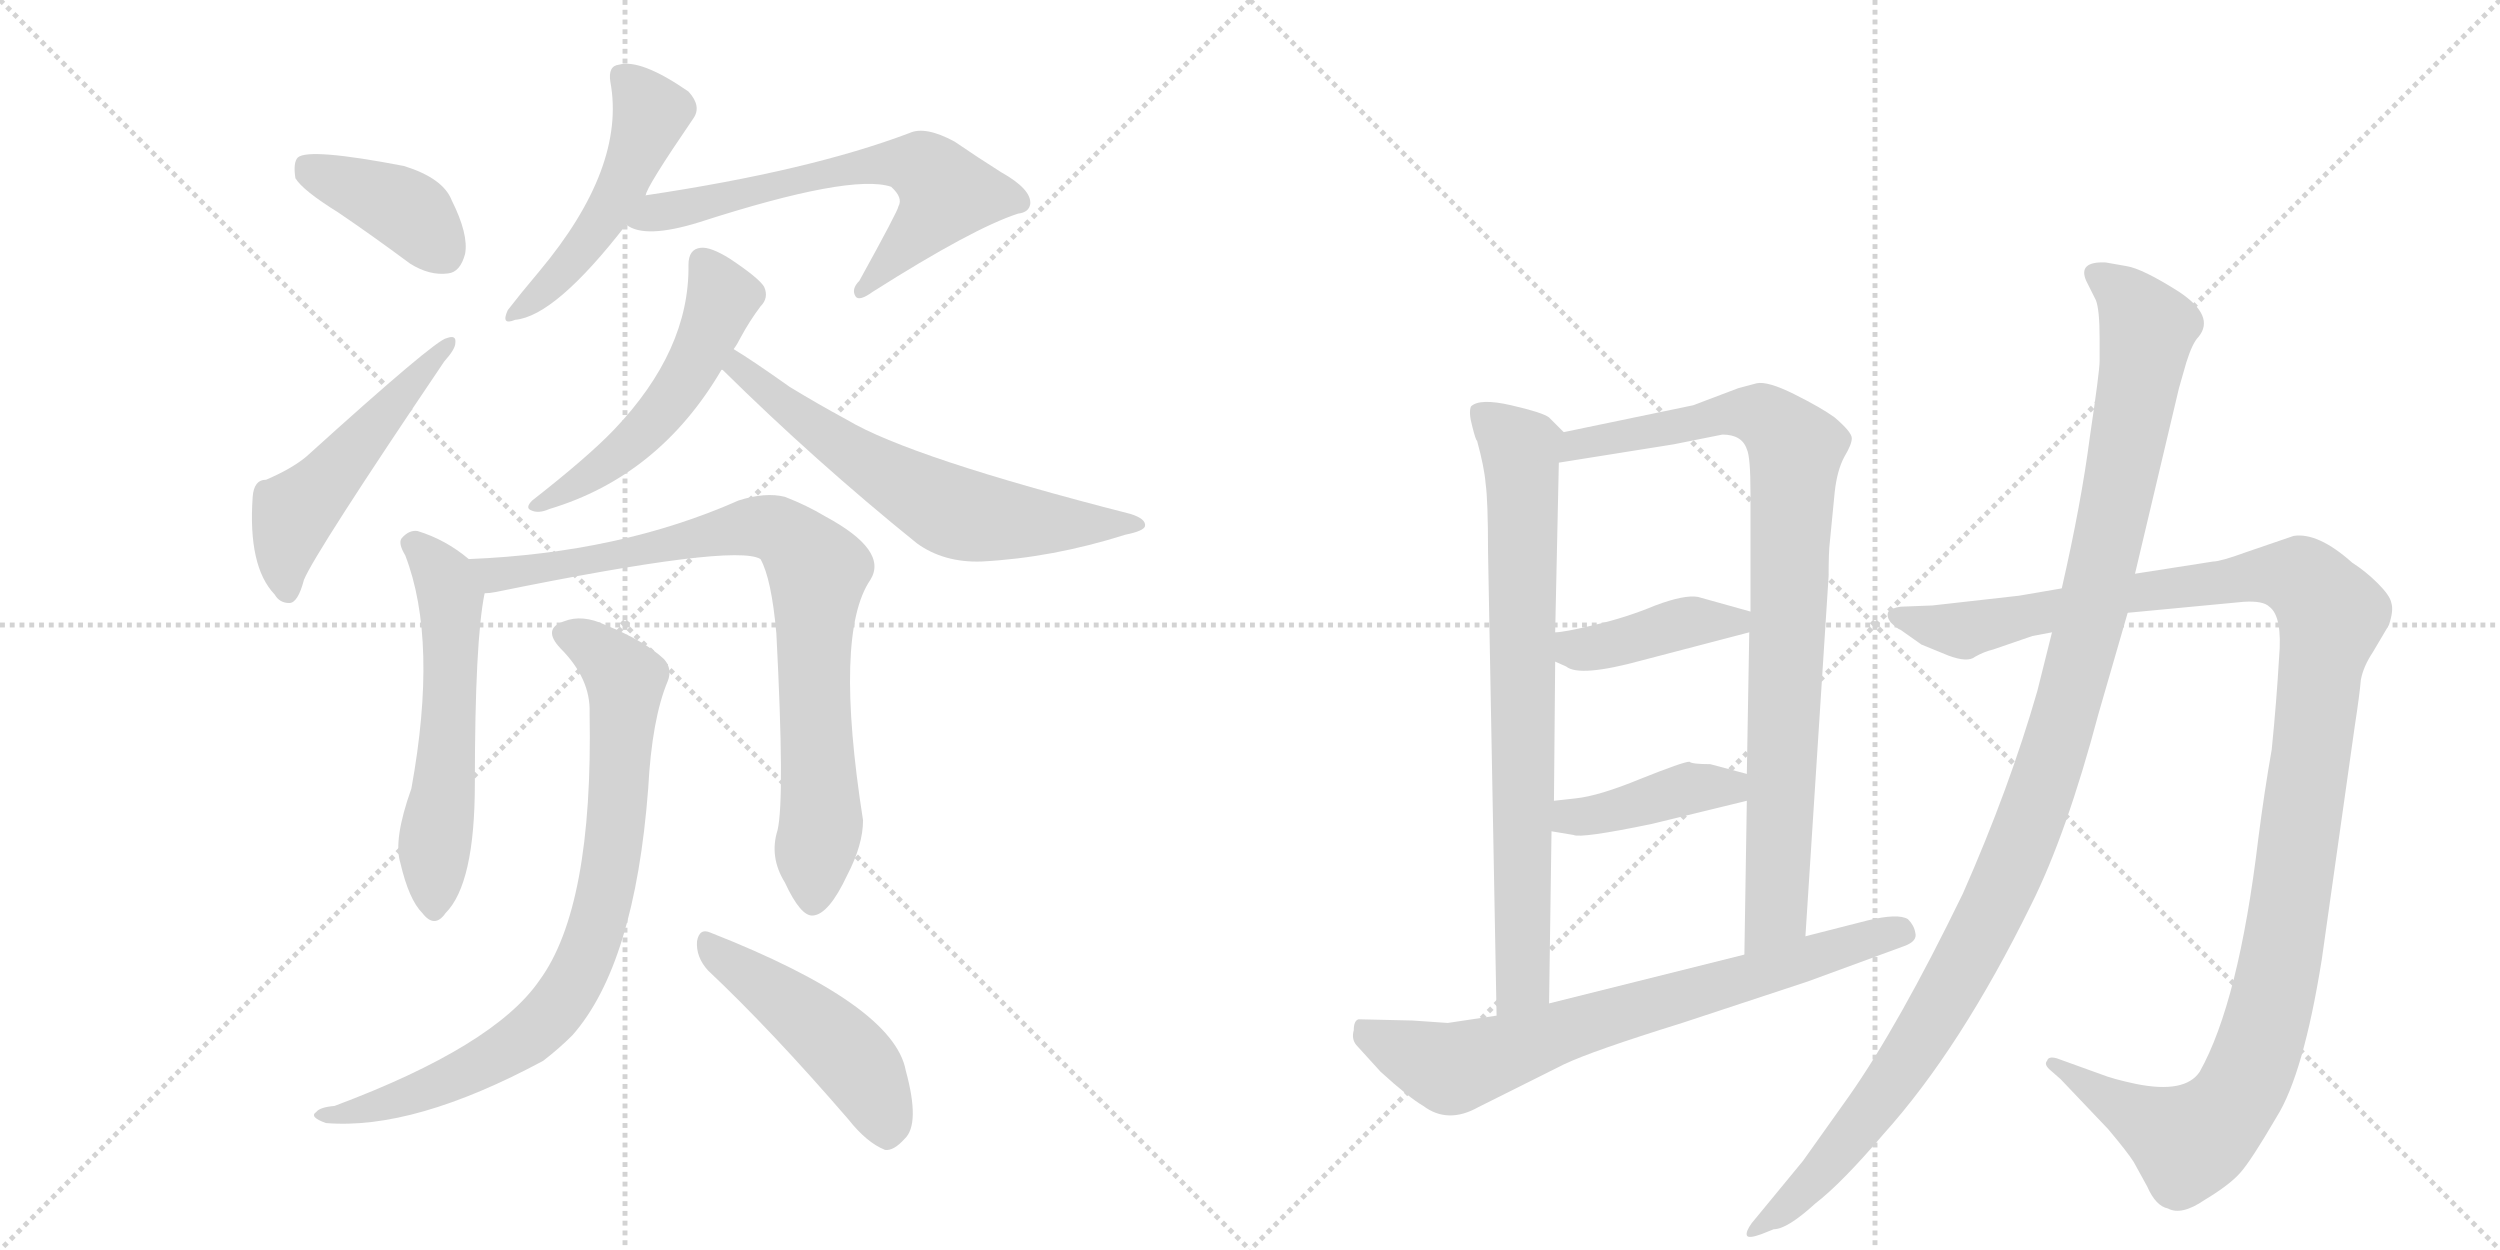 <svg version="1.1" viewBox="0 0 2048 1024" xmlns="http://www.w3.org/2000/svg">
  <g stroke="lightgray" stroke-dasharray="1,1" stroke-width="1" transform="scale(4, 4)">
    <line x1="0" y1="0" x2="256" y2="256"></line>
    <line x1="256" y1="0" x2="0" y2="256"></line>
    <line x1="128" y1="0" x2="128" y2="256"></line>
    <line x1="0" y1="128" x2="256" y2="128"></line>
    <line x1="256" y1="0" x2="512" y2="256"></line>
    <line x1="512" y1="0" x2="256" y2="256"></line>
    <line x1="384" y1="0" x2="384" y2="256"></line>
    <line x1="256" y1="128" x2="512" y2="128"></line>
  </g>
<g transform="scale(1, -1) translate(0, -850)">
   <style type="text/css">
    @keyframes keyframes0 {
      from {
       stroke: black;
       stroke-dashoffset: 394;
       stroke-width: 128;
       }
       56% {
       animation-timing-function: step-end;
       stroke: black;
       stroke-dashoffset: 0;
       stroke-width: 128;
       }
       to {
       stroke: black;
       stroke-width: 1024;
       }
       }
       #make-me-a-hanzi-animation-0 {
         animation: keyframes0 0.571s both;
         animation-delay: 0s;
         animation-timing-function: linear;
       }
    @keyframes keyframes1 {
      from {
       stroke: black;
       stroke-dashoffset: 507;
       stroke-width: 128;
       }
       62% {
       animation-timing-function: step-end;
       stroke: black;
       stroke-dashoffset: 0;
       stroke-width: 128;
       }
       to {
       stroke: black;
       stroke-width: 1024;
       }
       }
       #make-me-a-hanzi-animation-1 {
         animation: keyframes1 0.663s both;
         animation-delay: 0.571s;
         animation-timing-function: linear;
       }
    @keyframes keyframes2 {
      from {
       stroke: black;
       stroke-dashoffset: 489;
       stroke-width: 128;
       }
       61% {
       animation-timing-function: step-end;
       stroke: black;
       stroke-dashoffset: 0;
       stroke-width: 128;
       }
       to {
       stroke: black;
       stroke-width: 1024;
       }
       }
       #make-me-a-hanzi-animation-2 {
         animation: keyframes2 0.648s both;
         animation-delay: 1.233s;
         animation-timing-function: linear;
       }
    @keyframes keyframes3 {
      from {
       stroke: black;
       stroke-dashoffset: 631;
       stroke-width: 128;
       }
       67% {
       animation-timing-function: step-end;
       stroke: black;
       stroke-dashoffset: 0;
       stroke-width: 128;
       }
       to {
       stroke: black;
       stroke-width: 1024;
       }
       }
       #make-me-a-hanzi-animation-3 {
         animation: keyframes3 0.764s both;
         animation-delay: 1.881s;
         animation-timing-function: linear;
       }
    @keyframes keyframes4 {
      from {
       stroke: black;
       stroke-dashoffset: 523;
       stroke-width: 128;
       }
       63% {
       animation-timing-function: step-end;
       stroke: black;
       stroke-dashoffset: 0;
       stroke-width: 128;
       }
       to {
       stroke: black;
       stroke-width: 1024;
       }
       }
       #make-me-a-hanzi-animation-4 {
         animation: keyframes4 0.676s both;
         animation-delay: 2.645s;
         animation-timing-function: linear;
       }
    @keyframes keyframes5 {
      from {
       stroke: black;
       stroke-dashoffset: 628;
       stroke-width: 128;
       }
       67% {
       animation-timing-function: step-end;
       stroke: black;
       stroke-dashoffset: 0;
       stroke-width: 128;
       }
       to {
       stroke: black;
       stroke-width: 1024;
       }
       }
       #make-me-a-hanzi-animation-5 {
         animation: keyframes5 0.761s both;
         animation-delay: 3.32s;
         animation-timing-function: linear;
       }
    @keyframes keyframes6 {
      from {
       stroke: black;
       stroke-dashoffset: 565;
       stroke-width: 128;
       }
       65% {
       animation-timing-function: step-end;
       stroke: black;
       stroke-dashoffset: 0;
       stroke-width: 128;
       }
       to {
       stroke: black;
       stroke-width: 1024;
       }
       }
       #make-me-a-hanzi-animation-6 {
         animation: keyframes6 0.71s both;
         animation-delay: 4.081s;
         animation-timing-function: linear;
       }
    @keyframes keyframes7 {
      from {
       stroke: black;
       stroke-dashoffset: 827;
       stroke-width: 128;
       }
       73% {
       animation-timing-function: step-end;
       stroke: black;
       stroke-dashoffset: 0;
       stroke-width: 128;
       }
       to {
       stroke: black;
       stroke-width: 1024;
       }
       }
       #make-me-a-hanzi-animation-7 {
         animation: keyframes7 0.923s both;
         animation-delay: 4.791s;
         animation-timing-function: linear;
       }
    @keyframes keyframes8 {
      from {
       stroke: black;
       stroke-dashoffset: 808;
       stroke-width: 128;
       }
       72% {
       animation-timing-function: step-end;
       stroke: black;
       stroke-dashoffset: 0;
       stroke-width: 128;
       }
       to {
       stroke: black;
       stroke-width: 1024;
       }
       }
       #make-me-a-hanzi-animation-8 {
         animation: keyframes8 0.908s both;
         animation-delay: 5.714s;
         animation-timing-function: linear;
       }
    @keyframes keyframes9 {
      from {
       stroke: black;
       stroke-dashoffset: 472;
       stroke-width: 128;
       }
       61% {
       animation-timing-function: step-end;
       stroke: black;
       stroke-dashoffset: 0;
       stroke-width: 128;
       }
       to {
       stroke: black;
       stroke-width: 1024;
       }
       }
       #make-me-a-hanzi-animation-9 {
         animation: keyframes9 0.634s both;
         animation-delay: 6.622s;
         animation-timing-function: linear;
       }
    @keyframes keyframes10 {
      from {
       stroke: black;
       stroke-dashoffset: 763;
       stroke-width: 128;
       }
       71% {
       animation-timing-function: step-end;
       stroke: black;
       stroke-dashoffset: 0;
       stroke-width: 128;
       }
       to {
       stroke: black;
       stroke-width: 1024;
       }
       }
       #make-me-a-hanzi-animation-10 {
         animation: keyframes10 0.871s both;
         animation-delay: 7.256s;
         animation-timing-function: linear;
       }
    @keyframes keyframes11 {
      from {
       stroke: black;
       stroke-dashoffset: 876;
       stroke-width: 128;
       }
       74% {
       animation-timing-function: step-end;
       stroke: black;
       stroke-dashoffset: 0;
       stroke-width: 128;
       }
       to {
       stroke: black;
       stroke-width: 1024;
       }
       }
       #make-me-a-hanzi-animation-11 {
         animation: keyframes11 0.963s both;
         animation-delay: 8.127s;
         animation-timing-function: linear;
       }
    @keyframes keyframes12 {
      from {
       stroke: black;
       stroke-dashoffset: 411;
       stroke-width: 128;
       }
       57% {
       animation-timing-function: step-end;
       stroke: black;
       stroke-dashoffset: 0;
       stroke-width: 128;
       }
       to {
       stroke: black;
       stroke-width: 1024;
       }
       }
       #make-me-a-hanzi-animation-12 {
         animation: keyframes12 0.584s both;
         animation-delay: 9.09s;
         animation-timing-function: linear;
       }
    @keyframes keyframes13 {
      from {
       stroke: black;
       stroke-dashoffset: 407;
       stroke-width: 128;
       }
       57% {
       animation-timing-function: step-end;
       stroke: black;
       stroke-dashoffset: 0;
       stroke-width: 128;
       }
       to {
       stroke: black;
       stroke-width: 1024;
       }
       }
       #make-me-a-hanzi-animation-13 {
         animation: keyframes13 0.581s both;
         animation-delay: 9.674s;
         animation-timing-function: linear;
       }
    @keyframes keyframes14 {
      from {
       stroke: black;
       stroke-dashoffset: 718;
       stroke-width: 128;
       }
       70% {
       animation-timing-function: step-end;
       stroke: black;
       stroke-dashoffset: 0;
       stroke-width: 128;
       }
       to {
       stroke: black;
       stroke-width: 1024;
       }
       }
       #make-me-a-hanzi-animation-14 {
         animation: keyframes14 0.834s both;
         animation-delay: 10.255s;
         animation-timing-function: linear;
       }
    @keyframes keyframes15 {
      from {
       stroke: black;
       stroke-dashoffset: 1217;
       stroke-width: 128;
       }
       80% {
       animation-timing-function: step-end;
       stroke: black;
       stroke-dashoffset: 0;
       stroke-width: 128;
       }
       to {
       stroke: black;
       stroke-width: 1024;
       }
       }
       #make-me-a-hanzi-animation-15 {
         animation: keyframes15 1.24s both;
         animation-delay: 11.09s;
         animation-timing-function: linear;
       }
    @keyframes keyframes16 {
      from {
       stroke: black;
       stroke-dashoffset: 1140;
       stroke-width: 128;
       }
       79% {
       animation-timing-function: step-end;
       stroke: black;
       stroke-dashoffset: 0;
       stroke-width: 128;
       }
       to {
       stroke: black;
       stroke-width: 1024;
       }
       }
       #make-me-a-hanzi-animation-16 {
         animation: keyframes16 1.178s both;
         animation-delay: 12.33s;
         animation-timing-function: linear;
       }
</style>
<path d="M 277 676 Q 305 657 336 634 Q 352 624 367 626 Q 377 627 381 642 Q 384 658 370 686 Q 363 704 331 714 Q 253 729 244 721 Q 240 717 242 704 Q 248 694 277 676 Z" fill="lightgray"></path> 
<path d="M 218 457 Q 208 457 207 443 Q 203 386 225 363 Q 229 356 237 356 Q 244 356 249 375 Q 258 397 364 554 Q 373 564 373 569 Q 374 576 366 573 Q 357 572 251 476 Q 239 466 218 457 Z" fill="lightgray"></path> 
<path d="M 529 690 Q 529 696 568 753 Q 575 763 564 775 Q 525 802 507 797 Q 498 796 500 783 Q 513 713 442 628 Q 426 609 416 596 Q 410 583 422 588 Q 455 591 513 666 L 529 690 Z" fill="lightgray"></path> 
<path d="M 513 666 Q 528 654 573 668 Q 697 708 730 697 Q 740 688 736 681 Q 736 678 704 620 Q 697 613 701 607 Q 704 603 715 611 Q 797 663 834 675 Q 843 676 844 683 Q 845 695 820 709 Q 801 721 782 734 Q 758 747 745 741 Q 663 710 529 690 C 499 685 485 677 513 666 Z" fill="lightgray"></path> 
<path d="M 601 564 Q 604 568 607 574 Q 614 587 623 599 Q 630 606 626 615 Q 622 622 598 638 Q 582 648 574 647 Q 564 646 564 633 Q 565 563 503 498 Q 482 476 436 440 Q 430 434 435 432 Q 441 429 450 433 Q 540 460 591 547 L 601 564 Z" fill="lightgray"></path> 
<path d="M 591 547 L 592 547 Q 668 472 751 405 Q 773 389 804 390 Q 862 393 922 412 Q 937 415 938 419 Q 939 425 926 429 Q 746 475 694 506 Q 670 519 647 533 Q 616 555 601 564 C 576 580 568 567 591 547 Z" fill="lightgray"></path> 
<path d="M 384 392 Q 365 408 342 415 Q 335 416 329 409 Q 326 405 332 395 Q 359 325 337 204 Q 322 162 328 143 Q 335 113 346 102 Q 356 89 365 102 Q 389 126 389 208 Q 389 325 397 364 C 400 380 400 380 384 392 Z" fill="lightgray"></path> 
<path d="M 637 170 Q 630 148 643 127 Q 656 99 666 100 Q 679 101 694 133 Q 707 158 707 178 Q 683 331 713 375 Q 728 399 676 427 Q 661 436 643 443 Q 627 447 605 440 Q 508 397 384 392 C 354 390 367 359 397 364 Q 401 364 406 365 Q 602 405 623 392 Q 632 376 636 331 Q 643 196 637 170 Z" fill="lightgray"></path> 
<path d="M 483 266 Q 486 107 442 47 Q 405 -7 274 -56 Q 262 -57 259 -61 Q 253 -65 267 -70 Q 339 -76 445 -19 Q 458 -9 469 2 Q 520 60 531 204 Q 534 261 547 292 Q 551 302 544 310 Q 528 325 496 338 Q 477 347 462 341 Q 444 335 459 319 Q 484 294 483 266 Z" fill="lightgray"></path> 
<path d="M 580 55 Q 632 6 695 -67 Q 710 -86 725 -92 Q 732 -93 741 -83 Q 754 -71 742 -27 Q 732 27 582 86 Q 573 90 571 79 Q 570 66 580 55 Z" fill="lightgray"></path> 
<path d="M 1281 496 L 1269 508 Q 1264 512 1238 518 Q 1212 524 1205 517 Q 1203 512 1206 501 Q 1209 489 1210 489 Q 1216 467 1217 454 Q 1219 440 1219 398 L 1226 18 C 1227 -12 1269 -2 1269 28 L 1271 169 L 1273 194 L 1274 308 L 1274 332 L 1277 471 C 1278 499 1284 493 1281 496 Z" fill="lightgray"></path> 
<path d="M 1499 406 L 1503 447 Q 1505 465 1511 476 Q 1517 486 1517 491 Q 1517 496 1503 508 Q 1492 516 1470 527 Q 1448 538 1439 536 L 1424 532 L 1387 518 L 1281 496 C 1252 490 1247 466 1277 471 L 1371 486 L 1411 494 Q 1427 494 1431 482 Q 1434 476 1434 446 L 1434 349 L 1433 332 L 1431 216 L 1431 194 L 1429 68 C 1429 38 1477 53 1479 83 L 1498 378 Q 1498 398 1499 406 Z" fill="lightgray"></path> 
<path d="M 1274 308 L 1283 304 Q 1294 295 1345 309 L 1433 332 C 1462 340 1463 341 1434 349 L 1391 361 Q 1380 363 1356 354 Q 1332 344 1306 338 Q 1281 332 1274 332 C 1244 329 1247 320 1274 308 Z" fill="lightgray"></path> 
<path d="M 1271 169 L 1289 166 Q 1295 163 1353 175 L 1431 194 C 1460 201 1460 208 1431 216 L 1401 224 Q 1386 224 1384 226 Q 1379 226 1344 212 Q 1310 198 1291 196 L 1273 194 C 1243 191 1241 174 1271 169 Z" fill="lightgray"></path> 
<path d="M 1226 18 L 1186 12 L 1157 14 L 1113 15 Q 1109 14 1109 6 Q 1107 -1 1111 -6 L 1131 -28 Q 1154 -49 1166 -56 Q 1186 -71 1211 -57 L 1281 -22 Q 1304 -11 1378 12 L 1481 46 L 1560 75 Q 1571 79 1569 86 Q 1568 92 1563 97 Q 1555 102 1530 96 L 1479 83 L 1429 68 L 1269 28 L 1226 18 Z" fill="lightgray"></path> 
<path d="M 1689 368 L 1654 362 L 1583 354 L 1557 353 Q 1550 352 1547 349 Q 1545 345 1549 340 Q 1554 335 1557 334 L 1574 322 L 1596 313 Q 1612 307 1618 312 Q 1625 316 1633 318 L 1665 329 L 1681 332 L 1743 348 L 1838 357 Q 1854 358 1859 353 Q 1870 345 1867 311 Q 1865 276 1861 236 Q 1855 202 1850 163 Q 1834 29 1802 -28 Q 1790 -46 1750 -38 Q 1731 -34 1721 -30 L 1685 -17 Q 1678 -15 1677 -19 Q 1674 -22 1680 -27 L 1688 -34 L 1727 -75 Q 1743 -94 1748 -102 L 1759 -122 Q 1766 -138 1776 -140 Q 1787 -146 1806 -133 Q 1826 -121 1835 -111 Q 1844 -101 1865 -65 Q 1887 -30 1902 64 L 1929 255 Q 1933 281 1934 293 Q 1936 304 1944 316 L 1957 338 Q 1961 350 1959 356 Q 1958 362 1948 372 Q 1938 382 1927 389 Q 1899 414 1879 411 L 1841 398 Q 1819 390 1813 390 L 1749 380 L 1689 368 Z" fill="lightgray"></path> 
<path d="M 1720 573 L 1720 554 Q 1720 546 1712 492 Q 1705 438 1689 368 L 1681 332 L 1669 284 Q 1646 204 1608 118 Q 1555 9 1514 -49 L 1477 -101 L 1435 -152 Q 1430 -159 1431 -162 Q 1432 -165 1443 -161 L 1453 -157 Q 1464 -157 1487 -136 Q 1509 -119 1543 -79 Q 1606 -9 1664 109 Q 1693 167 1719 265 L 1743 348 L 1749 380 L 1785 532 L 1791 553 Q 1796 569 1801 574 Q 1815 591 1785 611 Q 1755 630 1742 632 L 1725 635 Q 1702 636 1709 620 L 1717 604 Q 1720 596 1720 573 Z" fill="lightgray"></path> 
      <clipPath id="make-me-a-hanzi-clip-0">
      <path d="M 277 676 Q 305 657 336 634 Q 352 624 367 626 Q 377 627 381 642 Q 384 658 370 686 Q 363 704 331 714 Q 253 729 244 721 Q 240 717 242 704 Q 248 694 277 676 Z" fill="lightgray"></path>
      </clipPath>
      <path clip-path="url(#make-me-a-hanzi-clip-0)" d="M 249 715 L 335 677 L 363 643 " fill="none" id="make-me-a-hanzi-animation-0" stroke-dasharray="266 532" stroke-linecap="round"></path>

      <clipPath id="make-me-a-hanzi-clip-1">
      <path d="M 218 457 Q 208 457 207 443 Q 203 386 225 363 Q 229 356 237 356 Q 244 356 249 375 Q 258 397 364 554 Q 373 564 373 569 Q 374 576 366 573 Q 357 572 251 476 Q 239 466 218 457 Z" fill="lightgray"></path>
      </clipPath>
      <path clip-path="url(#make-me-a-hanzi-clip-1)" d="M 235 366 L 232 385 L 241 430 L 367 567 " fill="none" id="make-me-a-hanzi-animation-1" stroke-dasharray="379 758" stroke-linecap="round"></path>

      <clipPath id="make-me-a-hanzi-clip-2">
      <path d="M 529 690 Q 529 696 568 753 Q 575 763 564 775 Q 525 802 507 797 Q 498 796 500 783 Q 513 713 442 628 Q 426 609 416 596 Q 410 583 422 588 Q 455 591 513 666 L 529 690 Z" fill="lightgray"></path>
      </clipPath>
      <path clip-path="url(#make-me-a-hanzi-clip-2)" d="M 513 785 L 534 757 L 509 695 L 481 650 L 425 596 " fill="none" id="make-me-a-hanzi-animation-2" stroke-dasharray="361 722" stroke-linecap="round"></path>

      <clipPath id="make-me-a-hanzi-clip-3">
      <path d="M 513 666 Q 528 654 573 668 Q 697 708 730 697 Q 740 688 736 681 Q 736 678 704 620 Q 697 613 701 607 Q 704 603 715 611 Q 797 663 834 675 Q 843 676 844 683 Q 845 695 820 709 Q 801 721 782 734 Q 758 747 745 741 Q 663 710 529 690 C 499 685 485 677 513 666 Z" fill="lightgray"></path>
      </clipPath>
      <path clip-path="url(#make-me-a-hanzi-clip-3)" d="M 520 670 L 690 711 L 733 717 L 762 709 L 775 692 L 770 682 L 707 612 " fill="none" id="make-me-a-hanzi-animation-3" stroke-dasharray="503 1006" stroke-linecap="round"></path>

      <clipPath id="make-me-a-hanzi-clip-4">
      <path d="M 601 564 Q 604 568 607 574 Q 614 587 623 599 Q 630 606 626 615 Q 622 622 598 638 Q 582 648 574 647 Q 564 646 564 633 Q 565 563 503 498 Q 482 476 436 440 Q 430 434 435 432 Q 441 429 450 433 Q 540 460 591 547 L 601 564 Z" fill="lightgray"></path>
      </clipPath>
      <path clip-path="url(#make-me-a-hanzi-clip-4)" d="M 575 635 L 592 606 L 561 538 L 502 474 L 442 435 " fill="none" id="make-me-a-hanzi-animation-4" stroke-dasharray="395 790" stroke-linecap="round"></path>

      <clipPath id="make-me-a-hanzi-clip-5">
      <path d="M 591 547 L 592 547 Q 668 472 751 405 Q 773 389 804 390 Q 862 393 922 412 Q 937 415 938 419 Q 939 425 926 429 Q 746 475 694 506 Q 670 519 647 533 Q 616 555 601 564 C 576 580 568 567 591 547 Z" fill="lightgray"></path>
      </clipPath>
      <path clip-path="url(#make-me-a-hanzi-clip-5)" d="M 603 557 L 605 548 L 689 484 L 782 430 L 851 421 L 931 423 " fill="none" id="make-me-a-hanzi-animation-5" stroke-dasharray="500 1000" stroke-linecap="round"></path>

      <clipPath id="make-me-a-hanzi-clip-6">
      <path d="M 384 392 Q 365 408 342 415 Q 335 416 329 409 Q 326 405 332 395 Q 359 325 337 204 Q 322 162 328 143 Q 335 113 346 102 Q 356 89 365 102 Q 389 126 389 208 Q 389 325 397 364 C 400 380 400 380 384 392 Z" fill="lightgray"></path>
      </clipPath>
      <path clip-path="url(#make-me-a-hanzi-clip-6)" d="M 339 404 L 365 375 L 369 361 L 366 219 L 356 159 L 356 106 " fill="none" id="make-me-a-hanzi-animation-6" stroke-dasharray="437 874" stroke-linecap="round"></path>

      <clipPath id="make-me-a-hanzi-clip-7">
      <path d="M 637 170 Q 630 148 643 127 Q 656 99 666 100 Q 679 101 694 133 Q 707 158 707 178 Q 683 331 713 375 Q 728 399 676 427 Q 661 436 643 443 Q 627 447 605 440 Q 508 397 384 392 C 354 390 367 359 397 364 Q 401 364 406 365 Q 602 405 623 392 Q 632 376 636 331 Q 643 196 637 170 Z" fill="lightgray"></path>
      </clipPath>
      <path clip-path="url(#make-me-a-hanzi-clip-7)" d="M 392 387 L 418 377 L 426 383 L 469 386 L 621 419 L 638 415 L 656 400 L 670 379 L 666 298 L 673 175 L 666 111 " fill="none" id="make-me-a-hanzi-animation-7" stroke-dasharray="699 1398" stroke-linecap="round"></path>

      <clipPath id="make-me-a-hanzi-clip-8">
      <path d="M 483 266 Q 486 107 442 47 Q 405 -7 274 -56 Q 262 -57 259 -61 Q 253 -65 267 -70 Q 339 -76 445 -19 Q 458 -9 469 2 Q 520 60 531 204 Q 534 261 547 292 Q 551 302 544 310 Q 528 325 496 338 Q 477 347 462 341 Q 444 335 459 319 Q 484 294 483 266 Z" fill="lightgray"></path>
      </clipPath>
      <path clip-path="url(#make-me-a-hanzi-clip-8)" d="M 463 330 L 483 322 L 512 293 L 498 125 L 471 47 L 447 14 L 410 -14 L 337 -48 L 298 -60 L 268 -61 " fill="none" id="make-me-a-hanzi-animation-8" stroke-dasharray="680 1360" stroke-linecap="round"></path>

      <clipPath id="make-me-a-hanzi-clip-9">
      <path d="M 580 55 Q 632 6 695 -67 Q 710 -86 725 -92 Q 732 -93 741 -83 Q 754 -71 742 -27 Q 732 27 582 86 Q 573 90 571 79 Q 570 66 580 55 Z" fill="lightgray"></path>
      </clipPath>
      <path clip-path="url(#make-me-a-hanzi-clip-9)" d="M 582 74 L 687 -6 L 715 -43 L 726 -79 " fill="none" id="make-me-a-hanzi-animation-9" stroke-dasharray="344 688" stroke-linecap="round"></path>

      <clipPath id="make-me-a-hanzi-clip-10">
      <path d="M 1281 496 L 1269 508 Q 1264 512 1238 518 Q 1212 524 1205 517 Q 1203 512 1206 501 Q 1209 489 1210 489 Q 1216 467 1217 454 Q 1219 440 1219 398 L 1226 18 C 1227 -12 1269 -2 1269 28 L 1271 169 L 1273 194 L 1274 308 L 1274 332 L 1277 471 C 1278 499 1284 493 1281 496 Z" fill="lightgray"></path>
      </clipPath>
      <path clip-path="url(#make-me-a-hanzi-clip-10)" d="M 1211 513 L 1246 482 L 1248 448 L 1248 52 L 1232 26 " fill="none" id="make-me-a-hanzi-animation-10" stroke-dasharray="635 1270" stroke-linecap="round"></path>

      <clipPath id="make-me-a-hanzi-clip-11">
      <path d="M 1499 406 L 1503 447 Q 1505 465 1511 476 Q 1517 486 1517 491 Q 1517 496 1503 508 Q 1492 516 1470 527 Q 1448 538 1439 536 L 1424 532 L 1387 518 L 1281 496 C 1252 490 1247 466 1277 471 L 1371 486 L 1411 494 Q 1427 494 1431 482 Q 1434 476 1434 446 L 1434 349 L 1433 332 L 1431 216 L 1431 194 L 1429 68 C 1429 38 1477 53 1479 83 L 1498 378 Q 1498 398 1499 406 Z" fill="lightgray"></path>
      </clipPath>
      <path clip-path="url(#make-me-a-hanzi-clip-11)" d="M 1284 476 L 1292 487 L 1425 512 L 1452 504 L 1471 482 L 1455 107 L 1433 76 " fill="none" id="make-me-a-hanzi-animation-11" stroke-dasharray="748 1496" stroke-linecap="round"></path>

      <clipPath id="make-me-a-hanzi-clip-12">
      <path d="M 1274 308 L 1283 304 Q 1294 295 1345 309 L 1433 332 C 1462 340 1463 341 1434 349 L 1391 361 Q 1380 363 1356 354 Q 1332 344 1306 338 Q 1281 332 1274 332 C 1244 329 1247 320 1274 308 Z" fill="lightgray"></path>
      </clipPath>
      <path clip-path="url(#make-me-a-hanzi-clip-12)" d="M 1278 326 L 1293 318 L 1310 319 L 1386 341 L 1421 340 L 1425 345 " fill="none" id="make-me-a-hanzi-animation-12" stroke-dasharray="283 566" stroke-linecap="round"></path>

      <clipPath id="make-me-a-hanzi-clip-13">
      <path d="M 1271 169 L 1289 166 Q 1295 163 1353 175 L 1431 194 C 1460 201 1460 208 1431 216 L 1401 224 Q 1386 224 1384 226 Q 1379 226 1344 212 Q 1310 198 1291 196 L 1273 194 C 1243 191 1241 174 1271 169 Z" fill="lightgray"></path>
      </clipPath>
      <path clip-path="url(#make-me-a-hanzi-clip-13)" d="M 1277 175 L 1377 203 L 1404 206 L 1423 200 " fill="none" id="make-me-a-hanzi-animation-13" stroke-dasharray="279 558" stroke-linecap="round"></path>

      <clipPath id="make-me-a-hanzi-clip-14">
      <path d="M 1226 18 L 1186 12 L 1157 14 L 1113 15 Q 1109 14 1109 6 Q 1107 -1 1111 -6 L 1131 -28 Q 1154 -49 1166 -56 Q 1186 -71 1211 -57 L 1281 -22 Q 1304 -11 1378 12 L 1481 46 L 1560 75 Q 1571 79 1569 86 Q 1568 92 1563 97 Q 1555 102 1530 96 L 1479 83 L 1429 68 L 1269 28 L 1226 18 Z" fill="lightgray"></path>
      </clipPath>
      <path clip-path="url(#make-me-a-hanzi-clip-14)" d="M 1120 6 L 1127 -2 L 1189 -26 L 1557 87 " fill="none" id="make-me-a-hanzi-animation-14" stroke-dasharray="590 1180" stroke-linecap="round"></path>

      <clipPath id="make-me-a-hanzi-clip-15">
      <path d="M 1689 368 L 1654 362 L 1583 354 L 1557 353 Q 1550 352 1547 349 Q 1545 345 1549 340 Q 1554 335 1557 334 L 1574 322 L 1596 313 Q 1612 307 1618 312 Q 1625 316 1633 318 L 1665 329 L 1681 332 L 1743 348 L 1838 357 Q 1854 358 1859 353 Q 1870 345 1867 311 Q 1865 276 1861 236 Q 1855 202 1850 163 Q 1834 29 1802 -28 Q 1790 -46 1750 -38 Q 1731 -34 1721 -30 L 1685 -17 Q 1678 -15 1677 -19 Q 1674 -22 1680 -27 L 1688 -34 L 1727 -75 Q 1743 -94 1748 -102 L 1759 -122 Q 1766 -138 1776 -140 Q 1787 -146 1806 -133 Q 1826 -121 1835 -111 Q 1844 -101 1865 -65 Q 1887 -30 1902 64 L 1929 255 Q 1933 281 1934 293 Q 1936 304 1944 316 L 1957 338 Q 1961 350 1959 356 Q 1958 362 1948 372 Q 1938 382 1927 389 Q 1899 414 1879 411 L 1841 398 Q 1819 390 1813 390 L 1749 380 L 1689 368 Z" fill="lightgray"></path>
      </clipPath>
      <path clip-path="url(#make-me-a-hanzi-clip-15)" d="M 1554 346 L 1612 334 L 1744 364 L 1869 379 L 1889 373 L 1910 344 L 1860 24 L 1829 -55 L 1809 -76 L 1791 -85 L 1682 -22 " fill="none" id="make-me-a-hanzi-animation-15" stroke-dasharray="1089 2178" stroke-linecap="round"></path>

      <clipPath id="make-me-a-hanzi-clip-16">
      <path d="M 1720 573 L 1720 554 Q 1720 546 1712 492 Q 1705 438 1689 368 L 1681 332 L 1669 284 Q 1646 204 1608 118 Q 1555 9 1514 -49 L 1477 -101 L 1435 -152 Q 1430 -159 1431 -162 Q 1432 -165 1443 -161 L 1453 -157 Q 1464 -157 1487 -136 Q 1509 -119 1543 -79 Q 1606 -9 1664 109 Q 1693 167 1719 265 L 1743 348 L 1749 380 L 1785 532 L 1791 553 Q 1796 569 1801 574 Q 1815 591 1785 611 Q 1755 630 1742 632 L 1725 635 Q 1702 636 1709 620 L 1717 604 Q 1720 596 1720 573 Z" fill="lightgray"></path>
      </clipPath>
      <path clip-path="url(#make-me-a-hanzi-clip-16)" d="M 1719 625 L 1740 608 L 1759 581 L 1714 349 L 1666 186 L 1628 97 L 1564 -16 L 1491 -112 L 1437 -158 " fill="none" id="make-me-a-hanzi-animation-16" stroke-dasharray="1012 2024" stroke-linecap="round"></path>

</g>
</svg>

